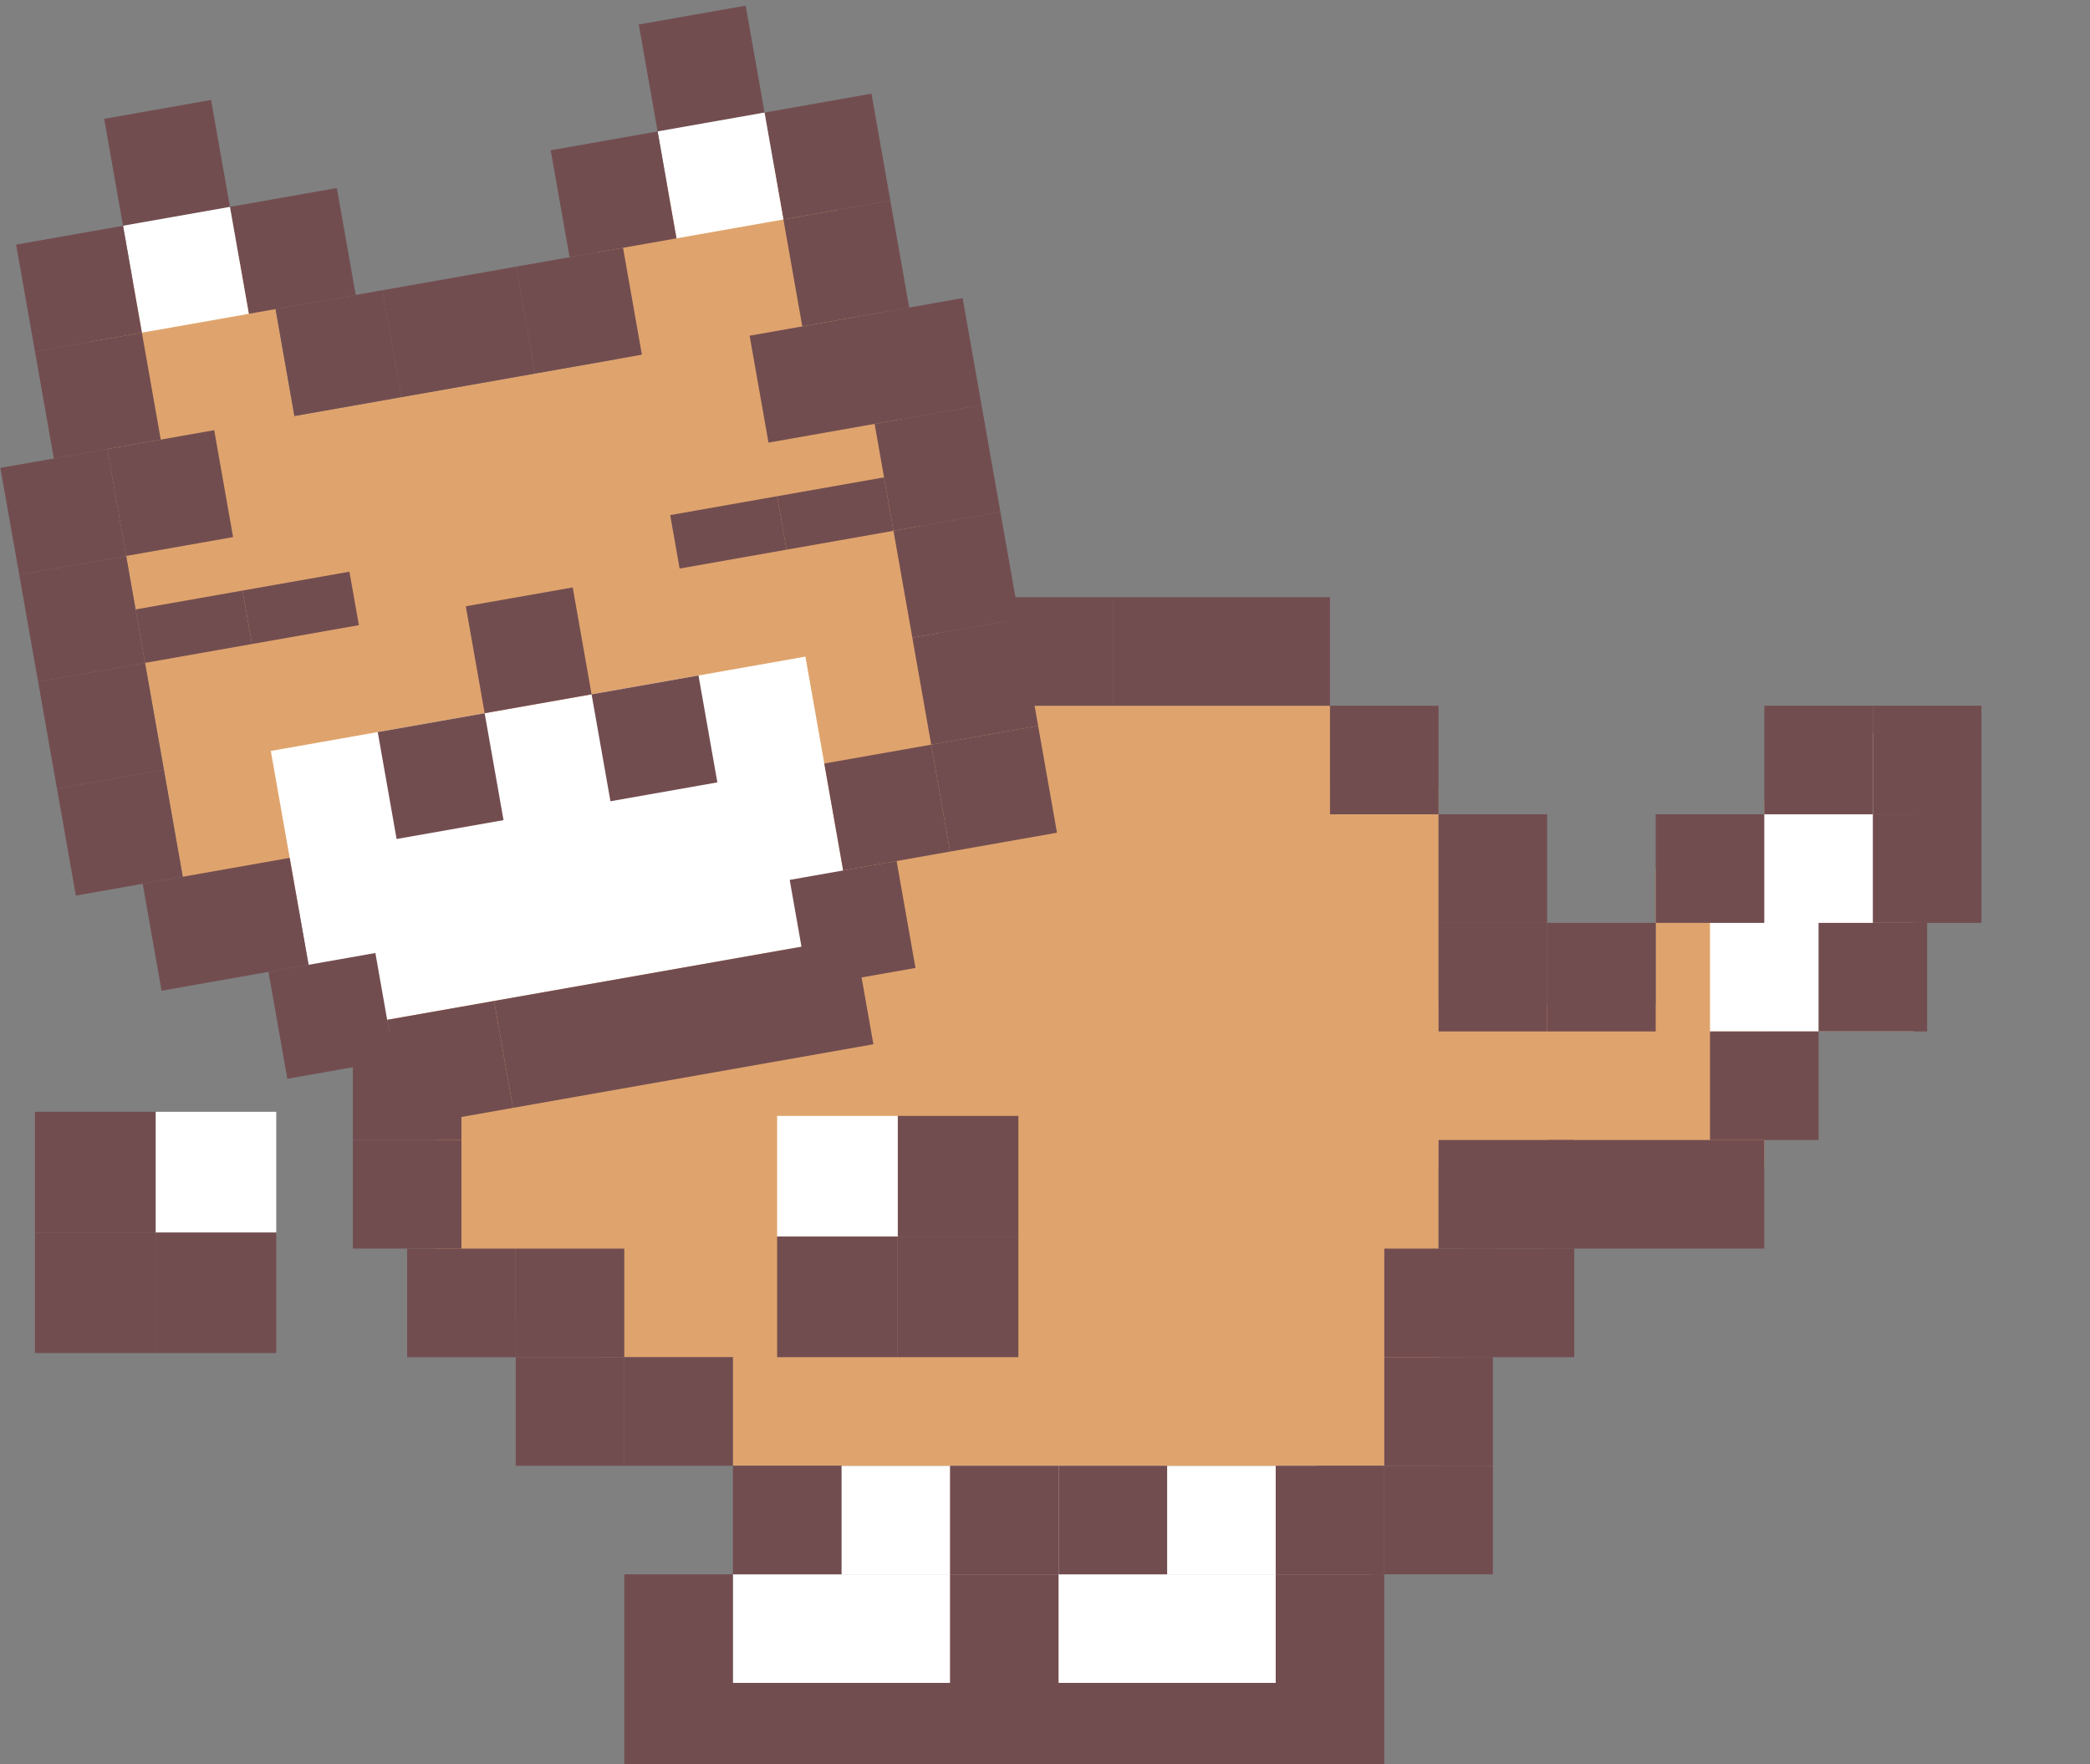 <svg width="154" height="130" viewBox="0 0 154 130" fill="none" xmlns="http://www.w3.org/2000/svg">
<rect x="0" y="0" width="154" height="130" fill="#808080" stroke="none"/>
<rect x="54" y="116" width="47" height="8" fill="white"/>
<rect x="62" y="108" width="35" height="8" fill="white"/>
<path fill-rule="evenodd" clip-rule="evenodd" d="M43.243 14.665L60.969 11.537L63.054 23.355L65.024 23.007L70.14 52H98V58H106V74H122V64H130V59H138V69H134V76H130V86H106V108L98 108L92 108L54 108V100H44V97H32V77.576L29.05 78.097L26.964 66.279L14.162 68.539L5.821 21.269L19.608 18.836L21.693 30.653L45.328 26.483L43.243 14.665Z" fill="#DFA46D"/>
<rect x="19.955" y="55.331" width="40" height="21" transform="rotate(-10.007 19.955 55.331)" fill="white"/>
<path d="M130 60L133.5 54H141V76H126V65L130 60Z" fill="white"/>
<rect x="7.675" y="8.756" width="8" height="8" transform="rotate(-10.007 7.675 8.756)" fill="#724D50"/>
<rect x="16.943" y="15.244" width="8" height="8" transform="rotate(-10.007 16.943 15.244)" fill="#724D50"/>
<rect x="9.065" y="16.635" width="8" height="8" transform="rotate(-10.007 9.065 16.635)" fill="white"/>
<rect x="1.187" y="18.025" width="8" height="8" transform="rotate(-10.007 1.187 18.025)" fill="#724D50"/>
<rect x="47.066" y="1.805" width="8" height="8" transform="rotate(-10.007 47.066 1.805)" fill="#724D50"/>
<rect x="56.335" y="8.293" width="8" height="8" transform="rotate(-10.007 56.335 8.293)" fill="#724D50"/>
<rect x="48.456" y="9.684" width="8" height="8" transform="rotate(-10.007 48.456 9.684)" fill="white"/>
<rect x="57.725" y="16.172" width="8" height="8" transform="rotate(-10.007 57.725 16.172)" fill="#724D50"/>
<rect x="2.577" y="25.903" width="8" height="8" transform="rotate(-10.007 2.577 25.903)" fill="#724D50"/>
<rect x="40.578" y="11.074" width="8" height="8" transform="rotate(-10.007 40.578 11.074)" fill="#724D50"/>
<rect x="60.737" y="56.258" width="8" height="8" transform="rotate(-10.007 60.737 56.258)" fill="#724D50"/>
<rect x="68.615" y="54.868" width="8" height="8" transform="rotate(-10.007 68.615 54.868)" fill="#724D50"/>
<rect x="7.906" y="33.086" width="8" height="8" transform="rotate(-10.007 7.906 33.086)" fill="#724D50"/>
<rect x="0.028" y="34.476" width="8" height="8" transform="rotate(-10.007 0.028 34.476)" fill="#724D50"/>
<rect x="64.445" y="31.233" width="8" height="8" transform="rotate(-10.007 64.445 31.233)" fill="#724D50"/>
<rect x="1.418" y="42.355" width="8" height="8" transform="rotate(-10.007 1.418 42.355)" fill="#724D50"/>
<rect x="65.835" y="39.111" width="8" height="8" transform="rotate(-10.007 65.835 39.111)" fill="#724D50"/>
<rect x="2.808" y="50.233" width="8" height="8" transform="rotate(-10.007 2.808 50.233)" fill="#724D50"/>
<rect x="67.225" y="46.99" width="8" height="8" transform="rotate(-10.007 67.225 46.99)" fill="#724D50"/>
<rect x="82" y="44" width="8" height="8" fill="#724D50"/>
<rect x="74" y="44" width="8" height="8" fill="#724D50"/>
<rect x="90" y="44" width="8" height="8" fill="#724D50"/>
<rect x="98" y="52" width="8" height="8" fill="#724D50"/>
<rect x="106" y="60" width="8" height="8" fill="#724D50"/>
<rect x="28.528" y="75.143" width="8" height="8" transform="rotate(-10.007 28.528 75.143)" fill="#724D50"/>
<rect x="36.407" y="73.752" width="26.968" height="8" transform="rotate(-10.007 36.407 73.752)" fill="#724D50"/>
<rect x="58.188" y="64.832" width="8" height="8" transform="rotate(-10.007 58.188 64.832)" fill="#724D50"/>
<rect x="106" y="68" width="8" height="8" fill="#724D50"/>
<rect x="114" y="68" width="8" height="8" fill="#724D50"/>
<rect x="122" y="60" width="8" height="8" fill="#724D50"/>
<rect x="130" y="52" width="8" height="8" fill="#724D50"/>
<rect x="138" y="52" width="8" height="8" fill="#724D50"/>
<rect x="134" y="68" width="8" height="8" fill="#724D50"/>
<rect x="138" y="60" width="8" height="8" fill="#724D50"/>
<rect x="126" y="76" width="8" height="8" fill="#724D50"/>
<rect x="114" y="84" width="16" height="8" fill="#724D50"/>
<rect x="108" y="92" width="8" height="8" fill="#724D50"/>
<rect width="8.889" height="8.889" transform="matrix(1 -8.74228e-08 -8.74228e-08 -1 66.15 100)" fill="#724D50"/>
<rect width="8.889" height="8.889" transform="matrix(1 -8.74228e-08 -8.74228e-08 -1 66.15 91.111)" fill="#724D50"/>
<rect width="8.889" height="8.889" transform="matrix(1 -8.74228e-08 -8.74228e-08 -1 57.261 91.111)" fill="white"/>
<rect width="8.889" height="8.889" transform="matrix(1 -8.74228e-08 -8.74228e-08 -1 57.261 100)" fill="#724D50"/>
<rect x="20.355" y="99.698" width="8.889" height="8.889" transform="rotate(-180 20.355 99.698)" fill="#724D50"/>
<rect x="20.355" y="90.809" width="8.889" height="8.889" transform="rotate(-180 20.355 90.809)" fill="white"/>
<rect x="11.466" y="99.698" width="8.889" height="8.889" transform="rotate(-180 11.466 99.698)" fill="#724D50"/>
<rect x="11.466" y="90.809" width="8.889" height="8.889" transform="rotate(-180 11.466 90.809)" fill="#724D50"/>
<rect x="26" y="76.011" width="8" height="7.989" fill="#724D50"/>
<rect x="26" y="84" width="8" height="8" fill="#724D50"/>
<rect x="30" y="92" width="8" height="8" fill="#724D50"/>
<rect x="106" y="84" width="10" height="8" fill="#724D50"/>
<rect x="102" y="92" width="8" height="8" fill="#724D50"/>
<rect x="102" y="100" width="8" height="8" fill="#724D50"/>
<rect x="102" y="108" width="8" height="8" fill="#724D50"/>
<rect x="94" y="108" width="8" height="8" fill="#724D50"/>
<rect x="94" y="116" width="8" height="8" fill="#724D50"/>
<rect x="78" y="108" width="8" height="8" fill="#724D50"/>
<rect x="70" y="116" width="8" height="8" fill="#724D50"/>
<rect x="54" y="108" width="8" height="8" fill="#724D50"/>
<rect x="46" y="116" width="8" height="8" fill="#724D50"/>
<rect x="46" y="124" width="56" height="6" fill="#724D50"/>
<rect x="70" y="108" width="8" height="8" fill="#724D50"/>
<rect x="38" y="92" width="8" height="8" fill="#724D50"/>
<rect x="46" y="100" width="8" height="8" fill="#724D50"/>
<rect x="38" y="100" width="8" height="8" fill="#724D50"/>
<rect x="4.199" y="58.111" width="8" height="8" transform="rotate(-10.007 4.199 58.111)" fill="#724D50"/>
<rect x="10.513" y="65.121" width="11" height="8" transform="rotate(-10.007 10.513 65.121)" fill="#724D50"/>
<rect x="28.181" y="21.385" width="10" height="8" transform="rotate(-10.007 28.181 21.385)" fill="#724D50"/>
<rect x="38.029" y="19.647" width="8" height="8" transform="rotate(-10.007 38.029 19.647)" fill="#724D50"/>
<rect x="55.235" y="24.735" width="8" height="8" transform="rotate(-10.007 55.235 24.735)" fill="#724D50"/>
<rect x="63.054" y="23.355" width="8" height="8" transform="rotate(-10.007 63.054 23.355)" fill="#724D50"/>
<rect x="49.383" y="37.953" width="8" height="4" transform="rotate(-10.007 49.383 37.953)" fill="#724D50"/>
<rect x="57.261" y="36.563" width="8" height="4" transform="rotate(-10.007 57.261 36.563)" fill="#724D50"/>
<rect x="9.992" y="44.904" width="8" height="4" transform="rotate(-10.007 9.992 44.904)" fill="#724D50"/>
<rect x="17.87" y="43.514" width="8" height="4" transform="rotate(-10.007 17.87 43.514)" fill="#724D50"/>
<rect x="27.833" y="53.941" width="8" height="8" transform="rotate(-10.007 27.833 53.941)" fill="#724D50"/>
<rect x="43.59" y="51.16" width="8" height="8" transform="rotate(-10.007 43.59 51.16)" fill="#724D50"/>
<rect x="34.322" y="44.672" width="8" height="8" transform="rotate(-10.007 34.322 44.672)" fill="#724D50"/>
<rect x="20.303" y="22.775" width="8" height="8" transform="rotate(-10.007 20.303 22.775)" fill="#724D50"/>
<rect x="19.781" y="71.609" width="8" height="8" transform="rotate(-10.007 19.781 71.609)" fill="#724D50"/>
</svg>
